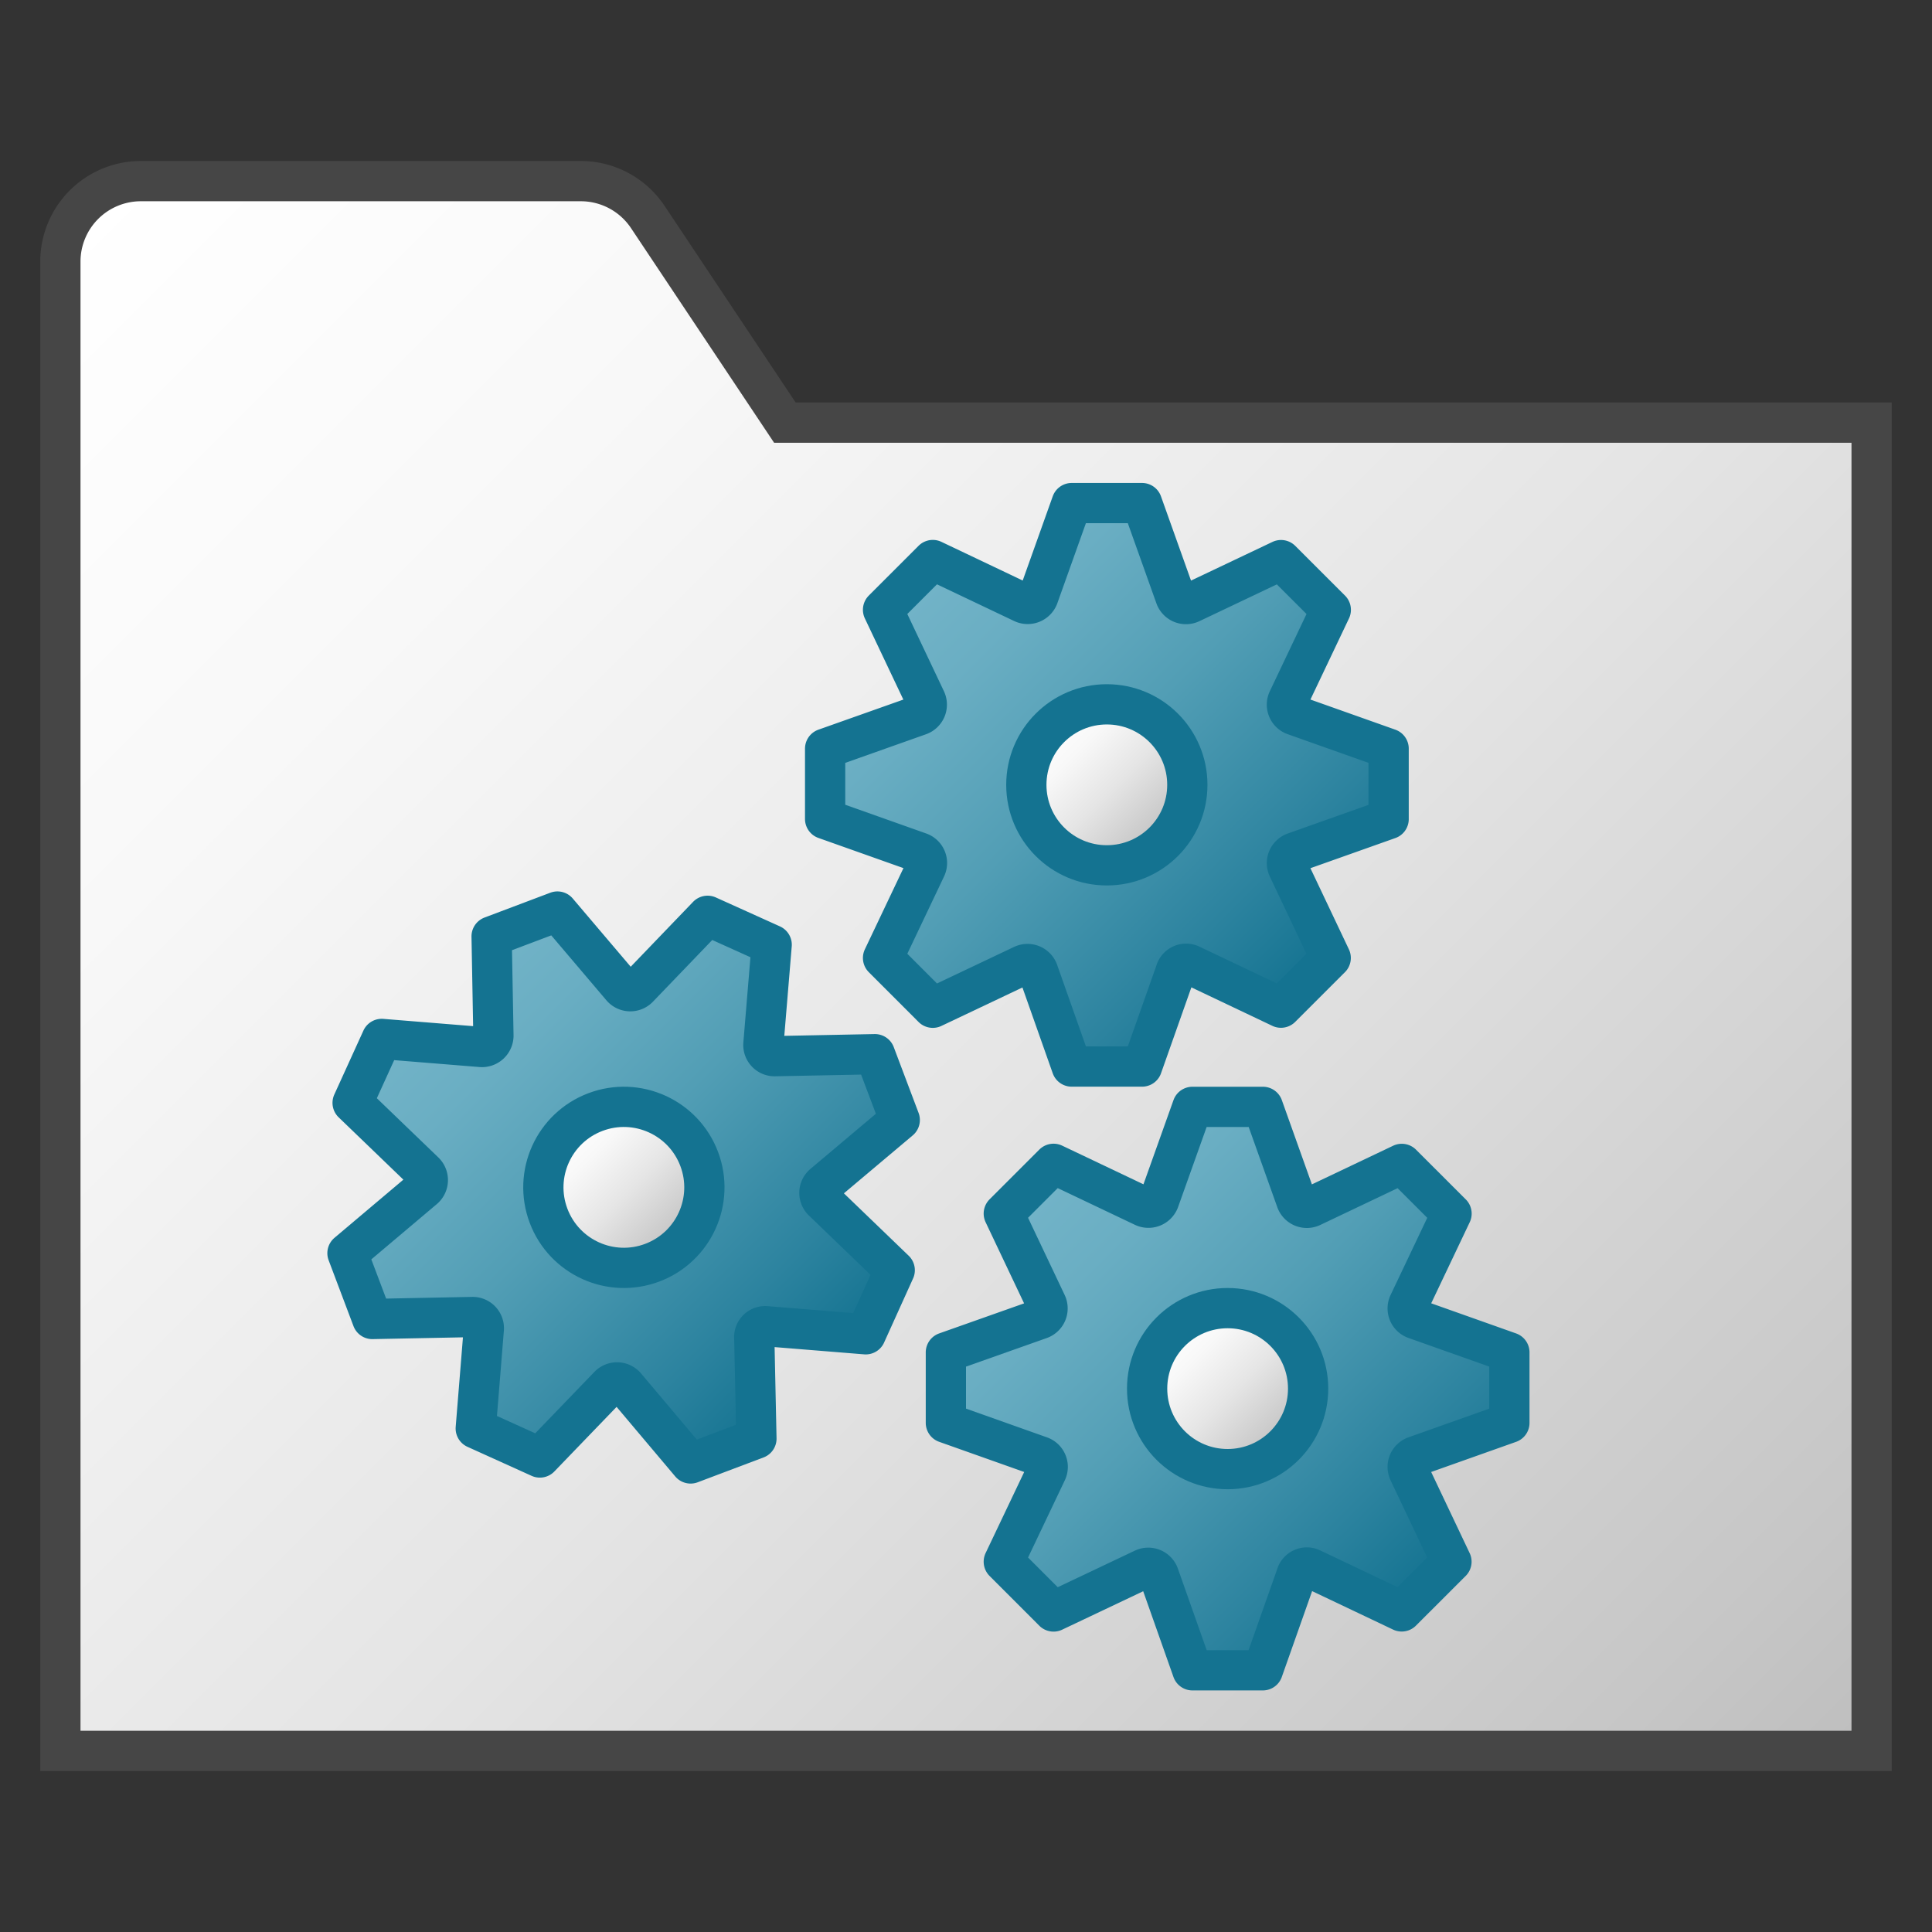 <svg id="Layer_1" data-name="Layer 1" xmlns="http://www.w3.org/2000/svg" xmlns:xlink="http://www.w3.org/1999/xlink" viewBox="0 0 48 48">
    <rect x="0" y="0" width="48" height="48" fill="#333333" stroke="none"/>
    <linearGradient id="paper_gradient" data-name="paper gradient" x1="2.086" y1="5.086" x2="43.5" y2="46.5" gradientUnits="userSpaceOnUse">
      <stop offset="0" stop-color="#fff"/>
      <stop offset="0.221" stop-color="#f8f8f8"/>
      <stop offset="0.541" stop-color="#e5e5e5"/>
      <stop offset="0.92" stop-color="#c6c6c6"/>
      <stop offset="1" stop-color="#bebebe"/>
    </linearGradient>
    <linearGradient id="Dark_Blue_Grad" data-name="Dark Blue Grad" x1="22.556" y1="14.533" x2="32.442" y2="24.42" gradientUnits="userSpaceOnUse">
      <stop offset="0" stop-color="#73b4c8"/>
      <stop offset="0.175" stop-color="#6aaec3"/>
      <stop offset="0.457" stop-color="#529eb5"/>
      <stop offset="0.809" stop-color="#2c839f"/>
      <stop offset="1" stop-color="#147391"/>
    </linearGradient>
    <linearGradient id="Dark_Blue_Grad-2" x1="12.807" y1="22.53" x2="18.449" y2="35.011" gradientTransform="matrix(0.936, -0.353, 0.353, 0.936, -9.289, 8.079)" xlink:href="#Dark_Blue_Grad"/>
    <linearGradient id="Dark_Blue_Grad-3" x1="25.556" y1="29.534" x2="35.442" y2="39.421" xlink:href="#Dark_Blue_Grad"/>
    <linearGradient id="paper_gradient-2" x1="26.086" y1="18.086" x2="28.913" y2="20.913" xlink:href="#paper_gradient"/>
    <linearGradient id="paper_gradient-3" x1="29.086" y1="33.086" x2="31.913" y2="35.914" xlink:href="#paper_gradient"/>
    <linearGradient id="paper_gradient-4" x1="14.805" y1="26.971" x2="16.452" y2="30.616" gradientTransform="translate(-0.129 0.706)" xlink:href="#paper_gradient"/>
  <path d="M1.5,43.5h45v-33h-27L16.094,5.391A2,2,0,0,0,14.43,4.5H3.5a2,2,0,0,0-2,2Z" stroke="#464646" stroke-miterlimit="10" fill="url(#paper_gradient)"/>
  <path d="M32.161,21.18l2.339-.83V18.6l-2.339-.83A.278.278,0,0,1,32,17.388l1.063-2.237-1.236-1.235L29.587,14.98a.28.28,0,0,1-.384-.154l-.83-2.327H26.626l-.83,2.327a.284.284,0,0,1-.384.152l-2.237-1.064-1.236,1.236L23,17.388a.281.281,0,0,1-.163.384L20.5,18.6v1.747l2.339.83a.278.278,0,0,1,.164.384L21.939,23.8l1.236,1.237,2.237-1.061a.281.281,0,0,1,.384.171l.83,2.351h1.748l.83-2.35a.273.273,0,0,1,.384-.176l2.237,1.063L33.061,23.8,32,21.563A.28.28,0,0,1,32.161,21.18Z" stroke="#147391" stroke-linecap="round" stroke-linejoin="round" fill="url(#Dark_Blue_Grad)"/>
  <path d="M20.454,29.426l1.9-1.6-.617-1.635-2.481.049a.278.278,0,0,1-.289-.3l.205-2.468-1.592-.719-1.717,1.786a.28.28,0,0,1-.414-.008l-1.6-1.884-1.635.617.045,2.47a.284.284,0,0,1-.306.278l-2.469-.2L8.761,27.4l1.784,1.718a.281.281,0,0,1-.017.417l-1.895,1.6.617,1.635,2.481-.049a.278.278,0,0,1,.289.3l-.2,2.469,1.593.721,1.718-1.783a.281.281,0,0,1,.42.025l1.607,1.906,1.635-.617-.053-2.492a.273.273,0,0,1,.3-.3l2.469.2.72-1.592-1.784-1.718A.28.28,0,0,1,20.454,29.426Z" stroke="#147391" stroke-linecap="round" stroke-linejoin="round" fill="url(#Dark_Blue_Grad-2)"/>
  <path d="M35.161,36.181l2.339-.83V33.6l-2.339-.83A.278.278,0,0,1,35,32.389l1.063-2.237-1.236-1.235-2.237,1.064a.28.28,0,0,1-.384-.154l-.83-2.327H29.626l-.83,2.327a.284.284,0,0,1-.384.152l-2.237-1.064-1.236,1.236L26,32.389a.281.281,0,0,1-.163.384L23.5,33.6V35.35l2.339.83a.278.278,0,0,1,.164.384L24.939,38.8l1.236,1.237,2.237-1.061a.281.281,0,0,1,.384.171l.83,2.351h1.748l.83-2.35a.273.273,0,0,1,.384-.176l2.237,1.063L36.061,38.8,35,36.564A.28.28,0,0,1,35.161,36.181Z" stroke="#147391" stroke-linecap="round" stroke-linejoin="round" fill="url(#Dark_Blue_Grad-3)"/>
  <circle cx="27.499" cy="19.499" r="2" stroke="#147391" stroke-linecap="round" stroke-miterlimit="10" fill="url(#paper_gradient-2)"/>
  <circle cx="30.5" cy="34.5" r="2" stroke="#147391" stroke-linecap="round" stroke-miterlimit="10" fill="url(#paper_gradient-3)"/>
  <circle cx="15.5" cy="29.5" r="2" transform="translate(-9.418 7.373) rotate(-20.677)" stroke="#147391" stroke-linecap="round" stroke-miterlimit="10" fill="url(#paper_gradient-4)"/>
</svg>
